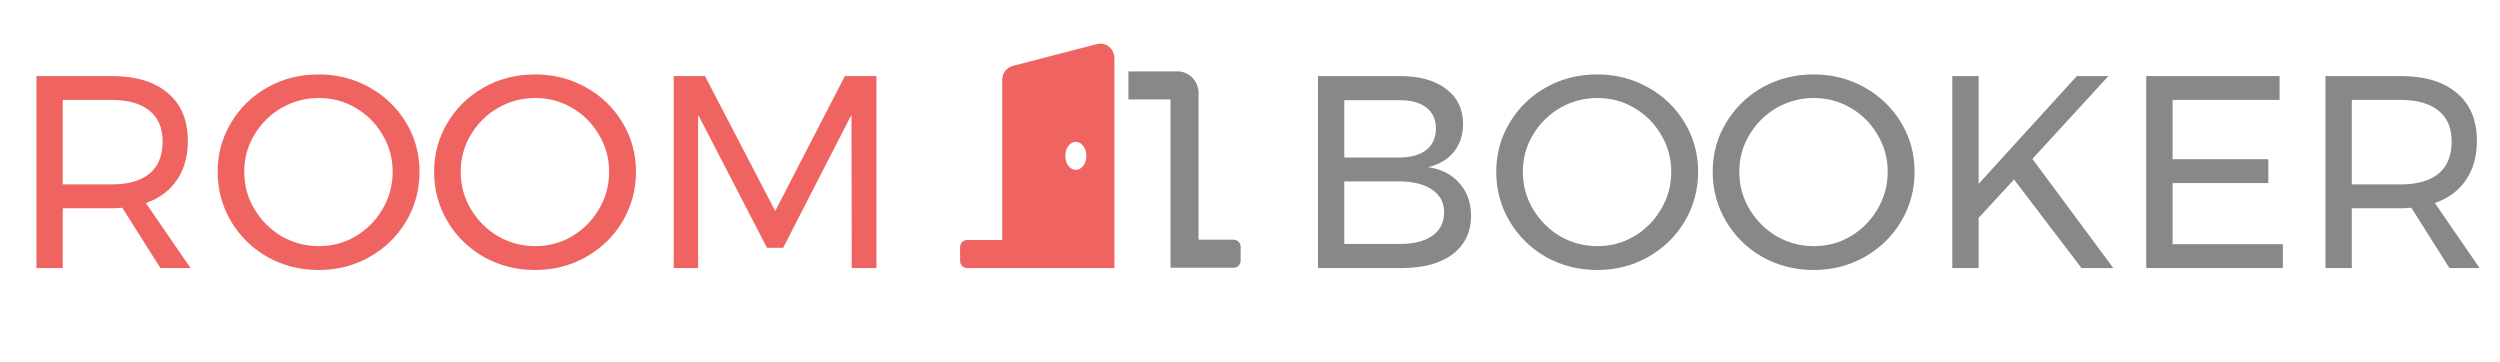 <svg width="401" height="58" viewBox="0 0 401 58" fill="none" xmlns="http://www.w3.org/2000/svg">
<path d="M192.25 38.448H197.875C198.497 38.448 199 38.952 199 39.573V41.823C199 42.445 198.497 42.948 197.875 42.948H187.75V15.948H181V11.448H188.875C190.736 11.448 192.25 13.009 192.25 14.925V38.448Z" fill="#888888"/>
<path fill-rule="evenodd" clip-rule="evenodd" d="M162.454 10.568L175.954 7.071C177.375 6.703 178.75 7.816 178.75 9.333V43H155.125C154.503 43 154 42.496 154 41.875V39.625C154 39.003 154.503 38.5 155.125 38.5H160.75V12.83C160.75 11.76 161.452 10.828 162.454 10.568ZM170.875 25C170.875 26.242 171.631 27.25 172.562 27.25C173.494 27.25 174.25 26.242 174.25 25C174.25 23.758 173.494 22.75 172.562 22.75C171.631 22.75 170.875 23.758 170.875 25Z" fill="#EF6461"/>
<path d="M25.729 43L19.613 33.32C18.909 33.379 18.337 33.408 17.897 33.408H10.065V43H5.841V12.2H17.897C21.799 12.2 24.805 13.109 26.917 14.928C29.059 16.717 30.129 19.269 30.129 22.584C30.129 25.077 29.543 27.175 28.369 28.876C27.225 30.577 25.568 31.809 23.397 32.572L30.569 43H25.729ZM17.897 29.58C20.537 29.58 22.561 29.008 23.969 27.864C25.377 26.691 26.081 24.975 26.081 22.716C26.081 20.516 25.377 18.859 23.969 17.744C22.561 16.6 20.537 16.028 17.897 16.028H10.065V29.58H17.897ZM51.102 11.936C54.065 11.936 56.778 12.625 59.242 14.004C61.736 15.383 63.701 17.275 65.138 19.68C66.576 22.056 67.294 24.681 67.294 27.556C67.294 30.431 66.576 33.085 65.138 35.52C63.701 37.925 61.736 39.832 59.242 41.24C56.778 42.619 54.065 43.308 51.102 43.308C48.14 43.308 45.412 42.619 42.918 41.24C40.454 39.832 38.504 37.925 37.066 35.52C35.629 33.085 34.91 30.431 34.91 27.556C34.91 24.681 35.629 22.056 37.066 19.68C38.504 17.275 40.454 15.383 42.918 14.004C45.382 12.625 48.11 11.936 51.102 11.936ZM51.146 15.72C49.005 15.72 47.01 16.248 45.162 17.304C43.344 18.36 41.892 19.797 40.806 21.616C39.721 23.405 39.178 25.385 39.178 27.556C39.178 29.727 39.721 31.721 40.806 33.54C41.892 35.359 43.344 36.811 45.162 37.896C47.01 38.952 49.005 39.48 51.146 39.48C53.288 39.48 55.253 38.952 57.042 37.896C58.861 36.811 60.298 35.359 61.354 33.54C62.44 31.721 62.982 29.727 62.982 27.556C62.982 25.385 62.44 23.405 61.354 21.616C60.298 19.797 58.861 18.36 57.042 17.304C55.253 16.248 53.288 15.72 51.146 15.72ZM85.821 11.936C88.784 11.936 91.497 12.625 93.961 14.004C96.454 15.383 98.42 17.275 99.857 19.68C101.294 22.056 102.013 24.681 102.013 27.556C102.013 30.431 101.294 33.085 99.857 35.52C98.42 37.925 96.454 39.832 93.961 41.24C91.497 42.619 88.784 43.308 85.821 43.308C82.858 43.308 80.13 42.619 77.637 41.24C75.173 39.832 73.222 37.925 71.785 35.52C70.348 33.085 69.629 30.431 69.629 27.556C69.629 24.681 70.348 22.056 71.785 19.68C73.222 17.275 75.173 15.383 77.637 14.004C80.101 12.625 82.829 11.936 85.821 11.936ZM85.865 15.72C83.724 15.72 81.729 16.248 79.881 17.304C78.062 18.36 76.61 19.797 75.525 21.616C74.44 23.405 73.897 25.385 73.897 27.556C73.897 29.727 74.44 31.721 75.525 33.54C76.61 35.359 78.062 36.811 79.881 37.896C81.729 38.952 83.724 39.48 85.865 39.48C88.006 39.48 89.972 38.952 91.761 37.896C93.58 36.811 95.017 35.359 96.073 33.54C97.158 31.721 97.701 29.727 97.701 27.556C97.701 25.385 97.158 23.405 96.073 21.616C95.017 19.797 93.58 18.36 91.761 17.304C89.972 16.248 88.006 15.72 85.865 15.72ZM108.064 12.2H113.08L124.344 33.848L135.52 12.2H140.58V43H136.62L136.576 18.404L125.62 39.744H123.024L111.98 18.404V43H108.064V12.2Z" fill="#EF6461"/>
<path d="M224.556 12.2C227.695 12.2 230.159 12.889 231.948 14.268C233.767 15.617 234.676 17.495 234.676 19.9C234.676 21.66 234.177 23.156 233.18 24.388C232.183 25.591 230.819 26.397 229.088 26.808C231.229 27.131 232.901 27.996 234.104 29.404C235.336 30.783 235.952 32.513 235.952 34.596C235.952 37.236 234.955 39.304 232.96 40.8C230.995 42.267 228.267 43 224.776 43H211.4V12.2H224.556ZM224.336 25.268C226.243 25.268 227.709 24.872 228.736 24.08C229.792 23.259 230.32 22.1 230.32 20.604C230.32 19.137 229.792 18.008 228.736 17.216C227.709 16.424 226.243 16.043 224.336 16.072H215.624V25.268H224.336ZM224.336 39.128C226.624 39.157 228.413 38.732 229.704 37.852C230.995 36.943 231.64 35.681 231.64 34.068C231.64 32.513 230.995 31.296 229.704 30.416C228.413 29.536 226.624 29.096 224.336 29.096H215.624V39.128H224.336ZM256.188 11.936C259.151 11.936 261.864 12.625 264.328 14.004C266.822 15.383 268.787 17.275 270.224 19.68C271.662 22.056 272.38 24.681 272.38 27.556C272.38 30.431 271.662 33.085 270.224 35.52C268.787 37.925 266.822 39.832 264.328 41.24C261.864 42.619 259.151 43.308 256.188 43.308C253.226 43.308 250.498 42.619 248.004 41.24C245.54 39.832 243.59 37.925 242.152 35.52C240.715 33.085 239.996 30.431 239.996 27.556C239.996 24.681 240.715 22.056 242.152 19.68C243.59 17.275 245.54 15.383 248.004 14.004C250.468 12.625 253.196 11.936 256.188 11.936ZM256.232 15.72C254.091 15.72 252.096 16.248 250.248 17.304C248.43 18.36 246.978 19.797 245.892 21.616C244.807 23.405 244.264 25.385 244.264 27.556C244.264 29.727 244.807 31.721 245.892 33.54C246.978 35.359 248.43 36.811 250.248 37.896C252.096 38.952 254.091 39.48 256.232 39.48C258.374 39.48 260.339 38.952 262.128 37.896C263.947 36.811 265.384 35.359 266.44 33.54C267.526 31.721 268.068 29.727 268.068 27.556C268.068 25.385 267.526 23.405 266.44 21.616C265.384 19.797 263.947 18.36 262.128 17.304C260.339 16.248 258.374 15.72 256.232 15.72ZM290.907 11.936C293.87 11.936 296.583 12.625 299.047 14.004C301.54 15.383 303.506 17.275 304.943 19.68C306.38 22.056 307.099 24.681 307.099 27.556C307.099 30.431 306.38 33.085 304.943 35.52C303.506 37.925 301.54 39.832 299.047 41.24C296.583 42.619 293.87 43.308 290.907 43.308C287.944 43.308 285.216 42.619 282.723 41.24C280.259 39.832 278.308 37.925 276.871 35.52C275.434 33.085 274.715 30.431 274.715 27.556C274.715 24.681 275.434 22.056 276.871 19.68C278.308 17.275 280.259 15.383 282.723 14.004C285.187 12.625 287.915 11.936 290.907 11.936ZM290.951 15.72C288.81 15.72 286.815 16.248 284.967 17.304C283.148 18.36 281.696 19.797 280.611 21.616C279.526 23.405 278.983 25.385 278.983 27.556C278.983 29.727 279.526 31.721 280.611 33.54C281.696 35.359 283.148 36.811 284.967 37.896C286.815 38.952 288.81 39.48 290.951 39.48C293.092 39.48 295.058 38.952 296.847 37.896C298.666 36.811 300.103 35.359 301.159 33.54C302.244 31.721 302.787 29.727 302.787 27.556C302.787 25.385 302.244 23.405 301.159 21.616C300.103 19.797 298.666 18.36 296.847 17.304C295.058 16.248 293.092 15.72 290.951 15.72ZM338.978 43H333.874L323.05 28.788L317.374 34.948V43H313.15V12.2H317.374V29.492L333.126 12.2H338.186L325.998 25.488L338.978 43ZM344.259 12.2H365.643V16.028H348.483V25.532H363.839V29.36H348.483V39.172H366.171V43H344.259V12.2ZM392.893 43L386.777 33.32C386.073 33.379 385.501 33.408 385.061 33.408H377.229V43H373.005V12.2H385.061C388.963 12.2 391.969 13.109 394.081 14.928C396.223 16.717 397.293 19.269 397.293 22.584C397.293 25.077 396.707 27.175 395.533 28.876C394.389 30.577 392.732 31.809 390.561 32.572L397.733 43H392.893ZM385.061 29.58C387.701 29.58 389.725 29.008 391.133 27.864C392.541 26.691 393.245 24.975 393.245 22.716C393.245 20.516 392.541 18.859 391.133 17.744C389.725 16.6 387.701 16.028 385.061 16.028H377.229V29.58H385.061Z" fill="#888888"/>
</svg>
